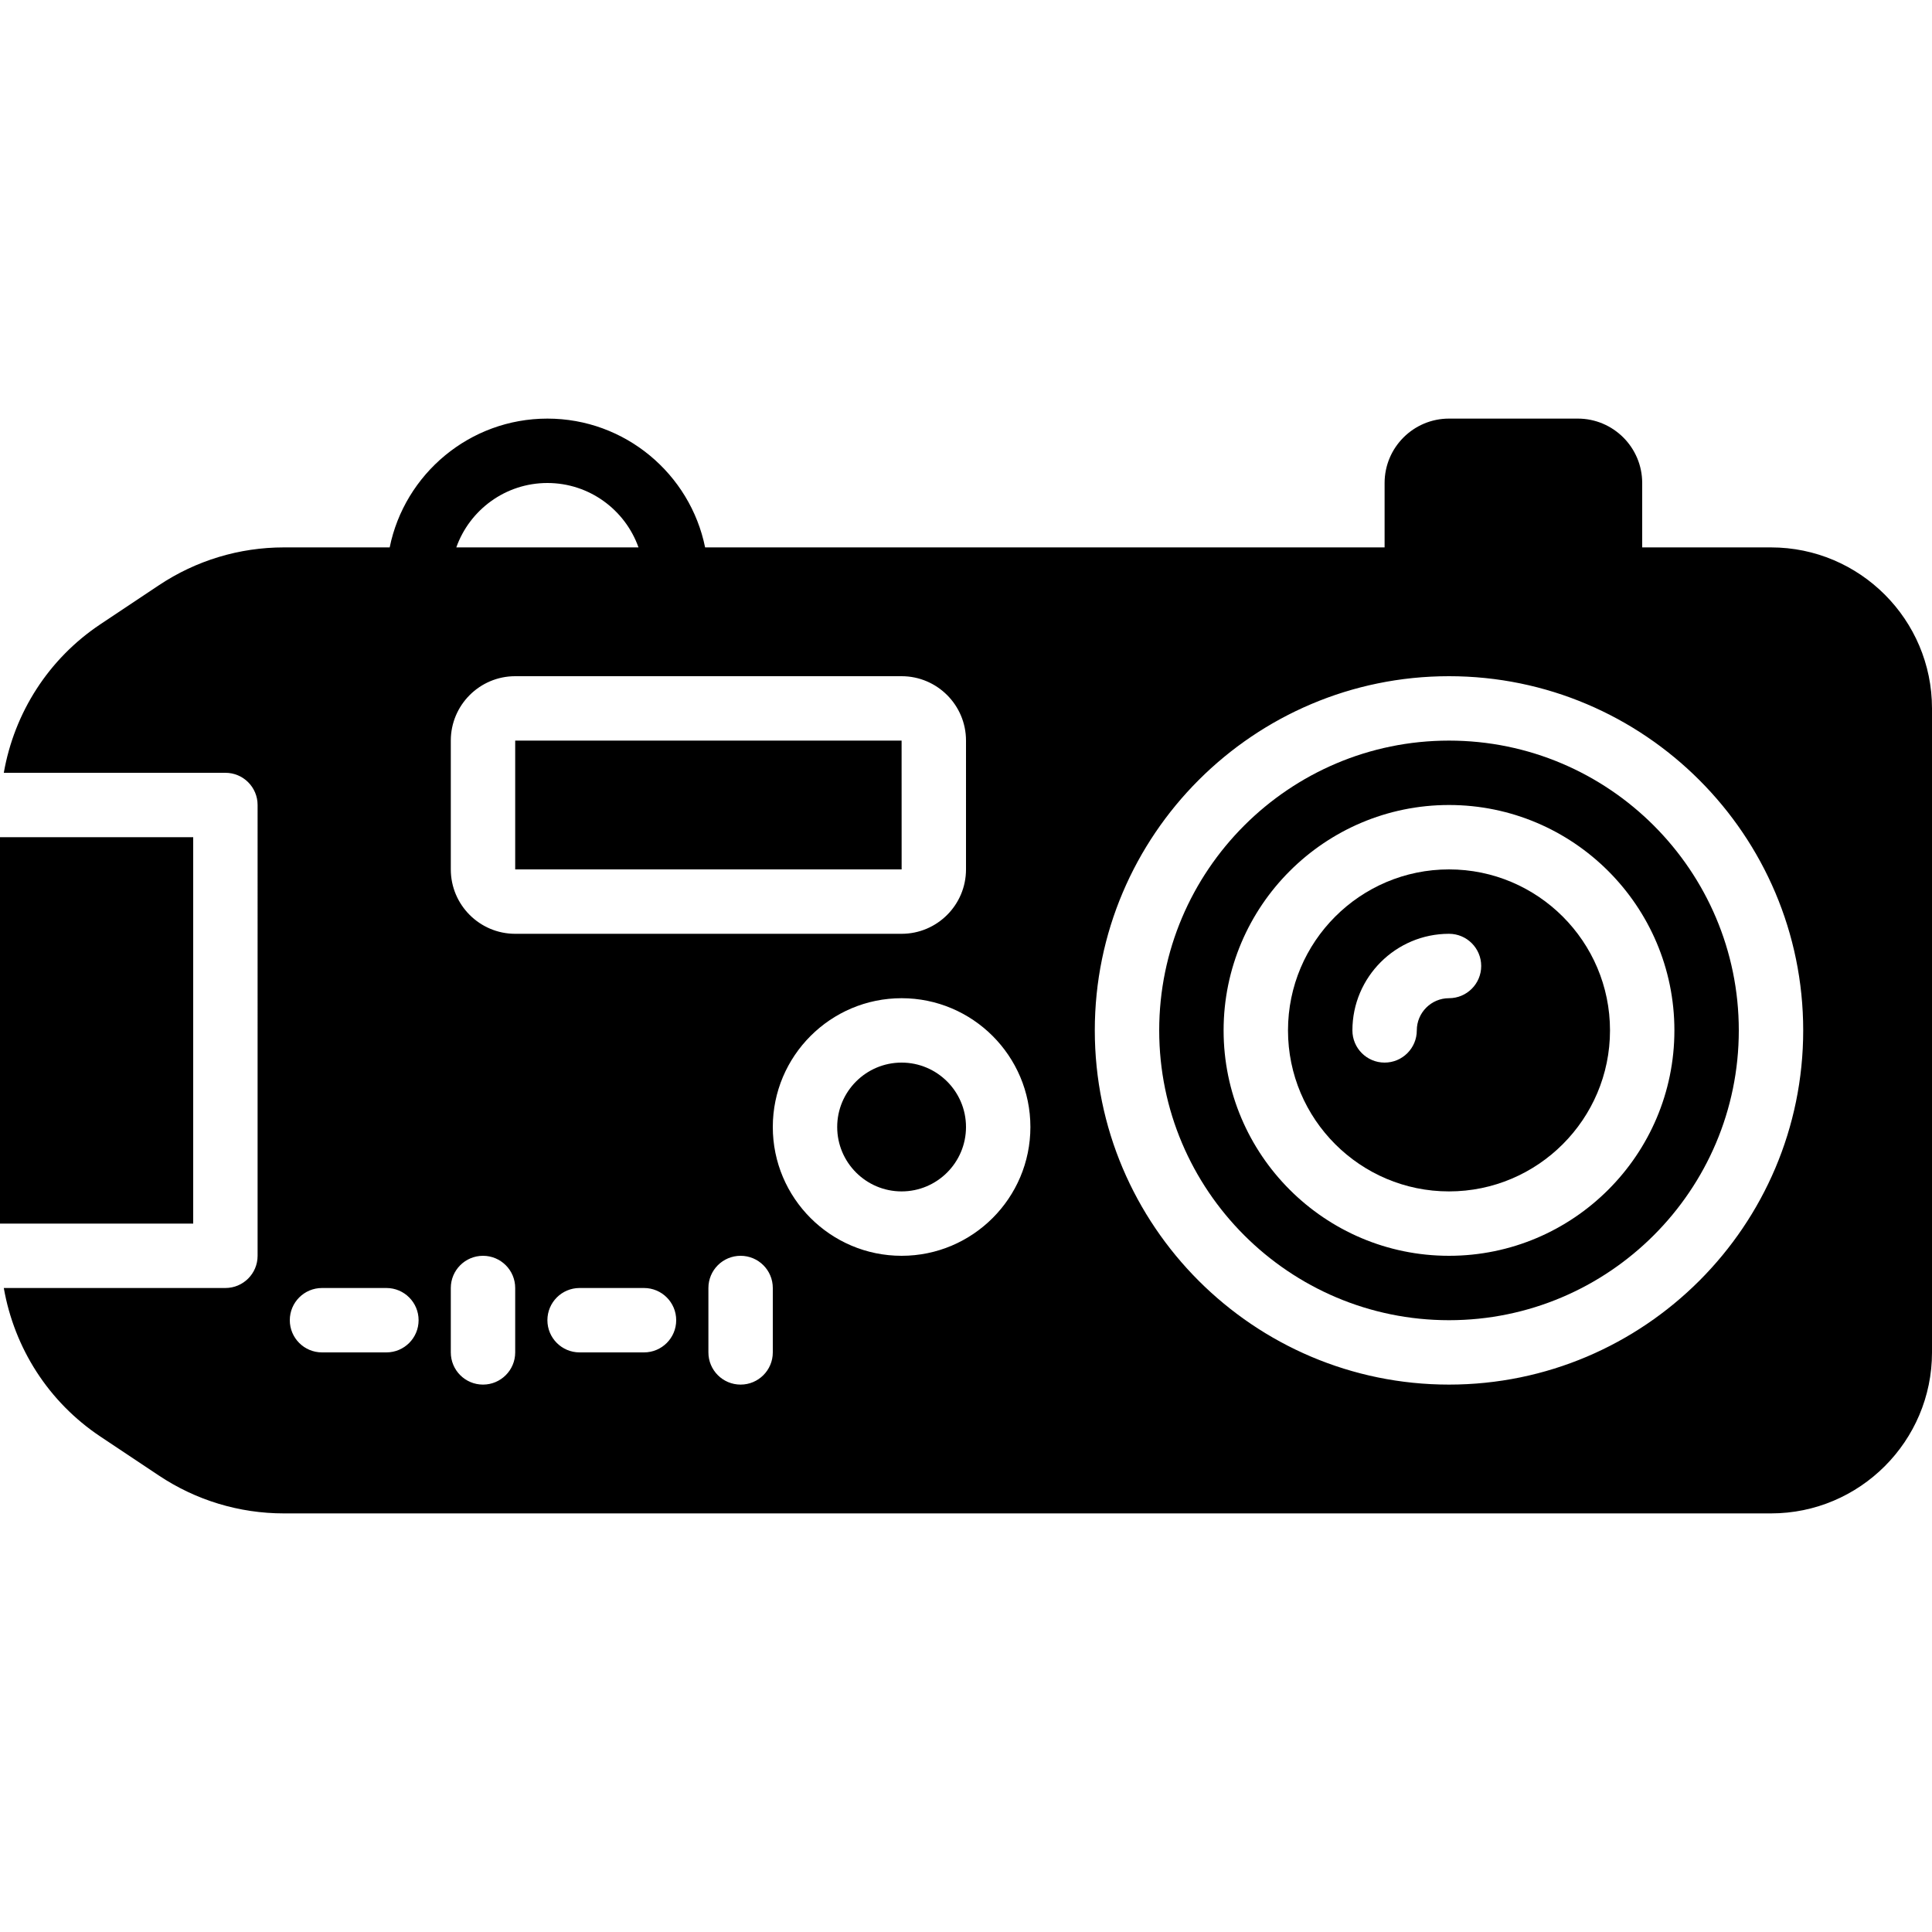 <?xml version="1.0" encoding="iso-8859-1"?>
<!-- Generator: Adobe Illustrator 19.0.0, SVG Export Plug-In . SVG Version: 6.00 Build 0)  -->
<svg xmlns="http://www.w3.org/2000/svg" xmlns:xlink="http://www.w3.org/1999/xlink" version="1.1" id="Layer_1" x="0px" y="0px" viewBox="0 0 512 512" style="enable-background:new 0 0 512 512;" xml:space="preserve">
<g>
	<g>
		<g>
			<path d="M384,230.4c-23.526,0-42.667,19.14-42.667,42.667c0,23.526,19.14,42.667,42.667,42.667     c23.526,0,42.667-19.14,42.667-42.667C426.667,249.54,407.526,230.4,384,230.4z M384,264.533c-4.71,0-8.533,3.831-8.533,8.533     c0,4.71-3.814,8.533-8.533,8.533s-8.533-3.823-8.533-8.533c0-14.114,11.486-25.6,25.6-25.6c4.719,0,8.533,3.823,8.533,8.533     C392.533,260.71,388.719,264.533,384,264.533z"/>
			<rect y="221.867" width="51.2" height="102.4"/>
			<path d="M238.933,281.6c-9.412,0-17.067,7.654-17.067,17.067c0,9.412,7.654,17.067,17.067,17.067S256,308.079,256,298.667     C256,289.254,248.346,281.6,238.933,281.6z"/>
			<polygon points="238.933,196.267 136.533,196.267 136.533,230.4 238.942,230.4    "/>
			<path d="M384,196.267c-42.351,0-76.8,34.458-76.8,76.8s34.449,76.8,76.8,76.8s76.8-34.458,76.8-76.8S426.351,196.267,384,196.267     z M384,332.8c-32.93,0-59.733-26.795-59.733-59.733S351.07,213.333,384,213.333c32.93,0,59.733,26.795,59.733,59.733     S416.93,332.8,384,332.8z"/>
			<path d="M469.333,145.067H435.2V128c0-9.412-7.654-17.067-17.067-17.067H384c-9.412,0-17.067,7.654-17.067,17.067v17.067h-180.07     c-3.951-19.447-21.197-34.133-41.796-34.133c-20.599,0-37.845,14.686-41.796,34.133H75.23c-11.827,0-23.287,3.473-33.126,10.035     l-15.505,10.334C12.86,174.592,3.797,188.86,1.007,204.8h58.726c4.719,0,8.533,3.823,8.533,8.533V332.8     c0,4.71-3.814,8.533-8.533,8.533H1.007c2.79,15.94,11.853,30.208,25.591,39.364l15.505,10.334     c9.839,6.562,21.299,10.035,33.126,10.035h394.104c23.526,0,42.667-19.14,42.667-42.667V187.733     C512,164.207,492.86,145.067,469.333,145.067z M102.4,358.4H85.333c-4.719,0-8.533-3.823-8.533-8.533     c0-4.71,3.814-8.533,8.533-8.533H102.4c4.719,0,8.533,3.823,8.533,8.533C110.933,354.577,107.119,358.4,102.4,358.4z      M145.067,128c11.128,0,20.617,7.134,24.141,17.067h-48.282C124.45,135.134,133.939,128,145.067,128z M136.533,358.4     c0,4.71-3.814,8.533-8.533,8.533s-8.533-3.823-8.533-8.533v-17.067c0-4.71,3.814-8.533,8.533-8.533s8.533,3.823,8.533,8.533     V358.4z M119.467,230.4v-34.133c0-9.412,7.654-17.067,17.067-17.067h102.4c9.412,0,17.067,7.654,17.067,17.067V230.4     c0,9.412-7.654,17.067-17.067,17.067h-102.4C127.121,247.467,119.467,239.812,119.467,230.4z M170.667,358.4H153.6     c-4.719,0-8.533-3.823-8.533-8.533c0-4.71,3.814-8.533,8.533-8.533h17.067c4.719,0,8.533,3.823,8.533,8.533     C179.2,354.577,175.386,358.4,170.667,358.4z M204.8,358.4c0,4.71-3.814,8.533-8.533,8.533s-8.533-3.823-8.533-8.533v-17.067     c0-4.71,3.814-8.533,8.533-8.533s8.533,3.823,8.533,8.533V358.4z M238.933,332.8c-18.825,0-34.133-15.309-34.133-34.133     s15.309-34.133,34.133-34.133s34.133,15.309,34.133,34.133S257.758,332.8,238.933,332.8z M384,366.933     c-51.755,0-93.867-42.112-93.867-93.867S332.245,179.2,384,179.2c51.755,0,93.867,42.112,93.867,93.867     S435.755,366.933,384,366.933z"/>
		</g>
	</g>
</g>
<g>
</g>
<g>
</g>
<g>
</g>
<g>
</g>
<g>
</g>
<g>
</g>
<g>
</g>
<g>
</g>
<g>
</g>
<g>
</g>
<g>
</g>
<g>
</g>
<g>
</g>
<g>
</g>
<g>
</g>
</svg>
